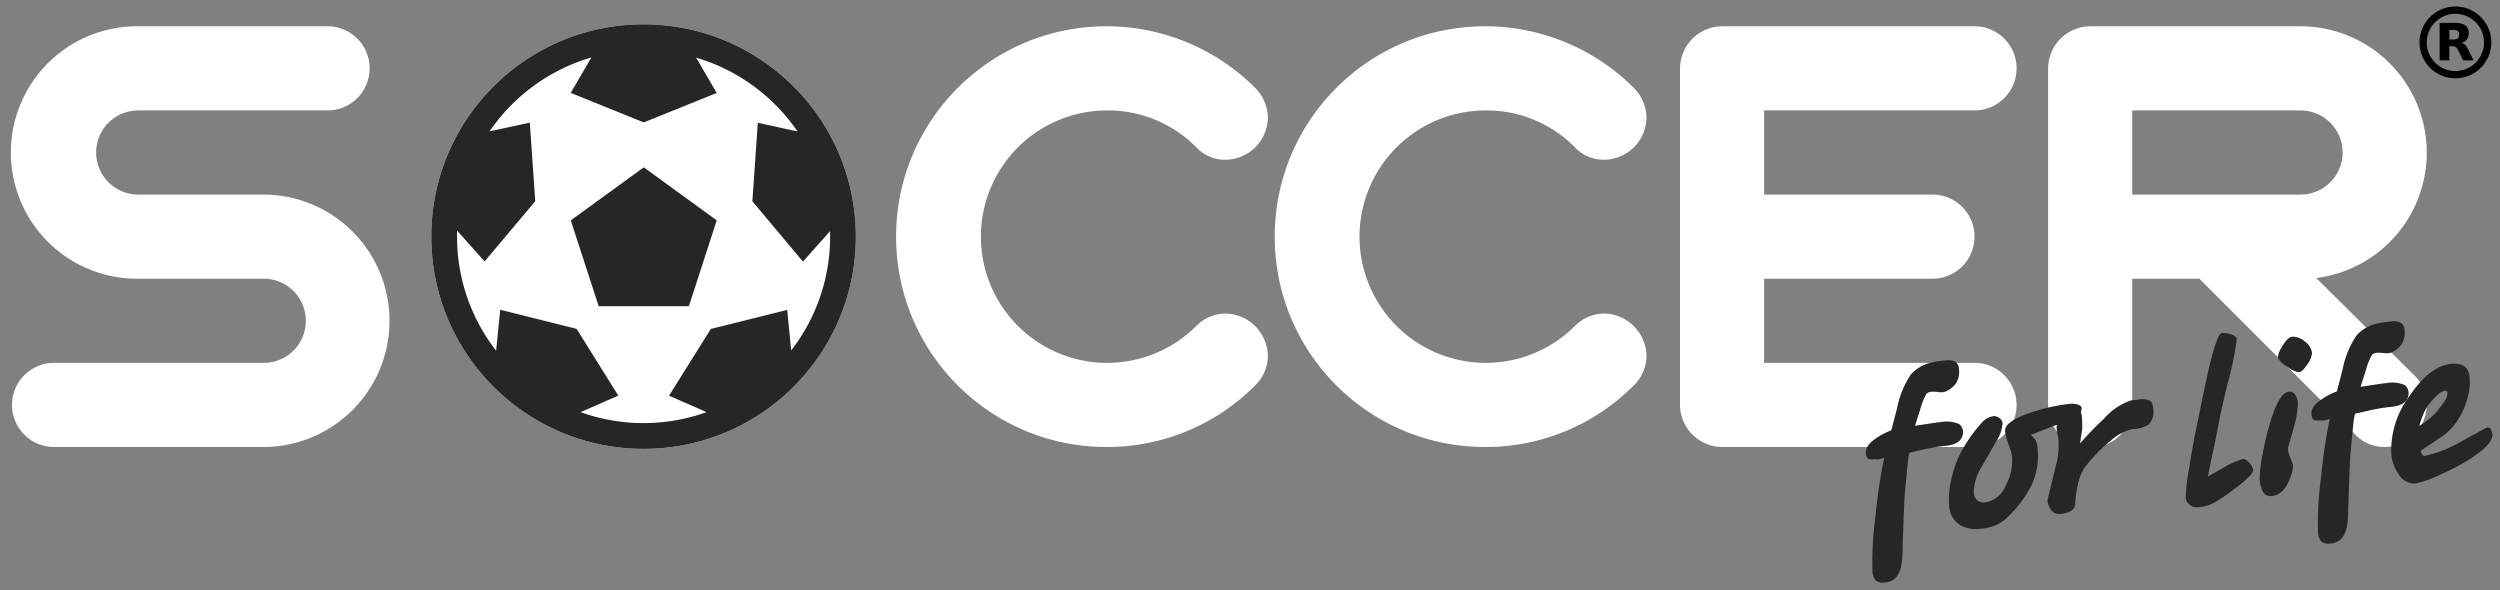 <svg id="Layer_1" xmlns="http://www.w3.org/2000/svg" viewBox="0 0 2299 543"><rect x="0" y="0" width="2299" height="543" fill="#808080" stroke="none"/><defs><style>.cls-1{fill:#fff;}.cls-2{fill:#252628;}</style></defs><path d="M2258,6a33,33,0,1,1-33,33A33,33,0,0,1,2258,6Zm0,59.35A26.32,26.32,0,1,0,2231.65,39,26.32,26.32,0,0,0,2258,65.35Z"/><path d="M2263.7,39.41a8.35,8.35,0,0,1,5.1,4.43c1,1.75,1.84,3.55,2.73,5.34,1,2,2,4,3,6.07,0,.09.08.18.14.31h-9.15a.45.45,0,0,1-.47-.28c-1.43-2.93-2.85-5.86-4.32-8.76a14.7,14.7,0,0,0-1.5-2.28,4.41,4.41,0,0,0-3.25-1.68c-1.16-.1-2.33-.06-3.49-.08l-.1,0v13h-8.9V21l.23,0c4.7,0,9.39,0,14.08,0a20.92,20.92,0,0,1,6.66,1,8.93,8.93,0,0,1,3.74,2.31,7.64,7.64,0,0,1,1.9,4.21,12,12,0,0,1-.27,5.23,7.92,7.92,0,0,1-4.64,5.08C2264.73,39,2264.23,39.2,2263.7,39.41Zm-11.28-3.08h.15c1.35,0,2.69,0,4,0a9.45,9.45,0,0,0,2-.28,3.28,3.28,0,0,0,2.6-2.49,6.52,6.52,0,0,0,0-3.34,3.1,3.1,0,0,0-2.37-2.42,11.37,11.37,0,0,0-2.17-.32c-1.34-.05-2.68,0-4,0h-.21Z"/><path class="cls-1" d="M243.18,333.68a38.69,38.69,0,0,0,0-77.37H127.12A116.07,116.07,0,1,1,125,24.17H301.21a38.69,38.69,0,0,1,0,77.38H127.12a38.69,38.69,0,0,0,0,77.38H243.19a116.07,116.07,0,0,1,0,232.13H49.74a38.69,38.69,0,0,1,0-77.38Z"/><path class="cls-1" d="M593.09,26.15c-105.72,0-191.42,85.71-191.42,191.42S487.37,409,593.09,409s191.42-85.71,191.42-191.43h0C784.51,111.86,698.81,26.15,593.09,26.15Z"/><polygon class="cls-1" points="550.53 281.56 524.89 202.65 592.01 153.88 659.12 202.65 633.49 281.56 550.53 281.56"/><path class="cls-1" d="M591.83,22.38c-107.81,0-195.2,87.39-195.2,195.19s87.39,195.2,195.2,195.2S787,325.38,787,217.57,699.58,22.5,591.83,22.38ZM727.59,322.24,723.9,285l-70.24,17.51-38.4,61.35L649.78,379a171.56,171.56,0,0,1-115.88,0l34.69-15.19-38.34-61.39L460,284.84l-3.76,37.67a170.6,170.6,0,0,1-35.95-104.94c0-1.84,0-3.67.09-5.51l25.24,28.39L492.21,185l-5-72.21-37,8a172.16,172.16,0,0,1,93.68-68l-19.07,32.6L592,112.57l67.11-27.09L640.14,53a172.16,172.16,0,0,1,93.27,67.89l-36.52-8-5,72.2,46.5,55.48,24.92-28c0,1.64.07,3.29.07,5A170.68,170.68,0,0,1,727.59,322.24Z"/><polygon class="cls-2" points="550.53 281.56 524.89 202.65 592.01 153.88 659.12 202.65 633.49 281.56 550.53 281.56"/><path class="cls-2" d="M591.83,22.38c-107.81,0-195.2,87.39-195.2,195.19s87.39,195.2,195.2,195.2S787,325.38,787,217.57,699.58,22.5,591.83,22.38ZM727.59,322.24,723.9,285l-70.24,17.51-38.4,61.35L649.78,379a171.56,171.56,0,0,1-115.88,0l34.69-15.19-38.34-61.39L460,284.84l-3.76,37.67a170.6,170.6,0,0,1-35.95-104.94c0-1.84,0-3.67.09-5.51l25.24,28.39L492.21,185l-5-72.21-37,8a172.16,172.16,0,0,1,93.68-68l-19.07,32.6L592,112.57l67.11-27.09L640.14,53a172.16,172.16,0,0,1,93.27,67.89l-36.52-8-5,72.2,46.5,55.48,24.92-28c0,1.64.07,3.29.07,5A170.68,170.68,0,0,1,727.59,322.24Z"/><path class="cls-1" d="M1017.84,411.06C911,411.24,824.24,324.79,824.06,218S910.33,24.36,1017.17,24.17A193.48,193.48,0,0,1,1154.45,81a39.51,39.51,0,0,1,11.49,27.2,39.36,39.36,0,0,1-38.69,38.69,36.11,36.11,0,0,1-27.2-11.49,114.25,114.25,0,0,0-82.21-33.85,116.07,116.07,0,1,0,82.21,198.28,38.45,38.45,0,0,1,27.2-11.49A39.79,39.79,0,0,1,1165.94,327a38.39,38.39,0,0,1-11.49,27.2A191.73,191.73,0,0,1,1017.84,411.06Z"/><path class="cls-1" d="M1366,411.06c-106.83.18-193.59-86.27-193.77-193.11s86.27-193.59,193.1-193.78A193.5,193.5,0,0,1,1502.64,81a39.56,39.56,0,0,1,11.49,27.2,39.37,39.37,0,0,1-38.69,38.69,36,36,0,0,1-27.2-11.49A114.27,114.27,0,0,0,1366,101.55a116.07,116.07,0,1,0,82.22,198.28,38.43,38.43,0,0,1,27.2-11.49A39.8,39.8,0,0,1,1514.13,327a38.43,38.43,0,0,1-11.49,27.2A191.73,191.73,0,0,1,1366,411.06Z"/><path class="cls-1" d="M1622.31,333.68h193.44a38.69,38.69,0,1,1,0,77.38H1583.62a39,39,0,0,1-38.68-38.69V62.86a39,39,0,0,1,38.68-38.69h232.13a38.69,38.69,0,1,1,0,77.38H1622.31v77.38h154.76a38.69,38.69,0,0,1,0,77.38H1622.31Z"/><path class="cls-1" d="M1960.82,372.37a38.69,38.69,0,1,1-77.37,0V62.86a39,39,0,0,1,38.69-38.69h193.44a116.23,116.23,0,0,1,14.51,231.53l90.08,89.47a37.08,37.08,0,0,1,11.47,27.2A39,39,0,0,1,2193,411.06a37.1,37.1,0,0,1-27.2-11.49L2022.49,256.31h-61.67Zm0-270.82v77.38h154.76a38.69,38.69,0,0,0,0-77.38Z"/><path class="cls-2" d="M1788.81,410a145.75,145.75,0,0,0-16.08,2.55q-3.56.68-16.75,3.73a40.58,40.58,0,0,0-1.47,8.18q-.69,6.24-2.64,27.25-.82,7.86-2.23,52.35a87.46,87.46,0,0,1-1.62,18.34,31.57,31.57,0,0,1-4,8.14,15.41,15.41,0,0,1-10.93,5.12,10.56,10.56,0,0,1-8.11-1.74,14.43,14.43,0,0,1-3.09-9.23,306.11,306.11,0,0,1,2.72-49.25,501.19,501.19,0,0,1,8.1-54.66,13.62,13.62,0,0,1-5.36,1.61l-1.87.17a8.31,8.31,0,0,0-2.11-.21,9.69,9.69,0,0,1-5.65-.63c-1-.67-1.64-2.45-1.89-5.34q-.54-6,7.84-12.26a65.33,65.33,0,0,1,15.57-8.37q3.43-13,5.26-20.18a86.33,86.33,0,0,1,12.63-31.06,35.24,35.24,0,0,1,16.9-10.59,84.21,84.21,0,0,1,15.53-2.5,14.32,14.32,0,0,1,8.55,1.25,8,8,0,0,1,3.33,6.62,19.58,19.58,0,0,1-2.57,12.95,22.2,22.2,0,0,1-9.29,7.62,10.42,10.42,0,0,1-3.34.86,30.37,30.37,0,0,1-4.57-.25,27.92,27.92,0,0,0-5.33-.21,7.41,7.41,0,0,0-4.76,1.84,56.44,56.44,0,0,0-5.6,14q-2.55,7.81-4.91,15.41c.87-.07,4.46-.61,10.76-1.59s10.58-1.59,12.83-1.79a30,30,0,0,1,16.84,1.74,9.08,9.08,0,0,1,3.69,7.46Q1805,408.61,1788.81,410Z"/><path class="cls-2" d="M1903.94,386.48q-9,2.88-19,6.59-1.83.74-17.22,6.82c1.27,1.54,2.6,3,4,4.4a23.74,23.74,0,0,1,2.18,9.67,62.58,62.58,0,0,1-6.69,34.13,110,110,0,0,1-19.88,26.4,41.27,41.27,0,0,1-11.58,8.42,48.74,48.74,0,0,1-15.63,3.44,28.78,28.78,0,0,1-17.15-3.24,21.71,21.71,0,0,1-10.52-18.23,82.29,82.29,0,0,1,3.17-28.9,88.29,88.29,0,0,1,8-20.63,134.48,134.48,0,0,1,18.9-26.69,18,18,0,0,1,10.67-6,7.94,7.94,0,0,1,5.36,1.73,6.54,6.54,0,0,1,3,4.94,36.45,36.45,0,0,1-6.42,17.61q-6.89,12.18-13.66,23.78a45,45,0,0,0-6.39,22.35,10.38,10.38,0,0,0,3,6.76,9.2,9.2,0,0,0,7.59,2.18,24.65,24.65,0,0,0,18.75-15.48,47.22,47.22,0,0,0,5.86-26.3,38.14,38.14,0,0,0-2.06-8.36,87.85,87.85,0,0,1-4.37-15.16q-.81-9.44,25.19-17.75a163,163,0,0,1,34.79-7.6,17.36,17.36,0,0,1,7,.72c2.14.69,3.28,1.67,3.38,2.92a9.15,9.15,0,0,1-3.32,7.5A15.93,15.93,0,0,1,1903.94,386.48Z"/><path class="cls-2" d="M1960.78,394.59a44.58,44.58,0,0,0-19.91,10.84,138.53,138.53,0,0,0-24.52,25.47,47.32,47.32,0,0,0-5.81,15.87,100.64,100.64,0,0,0-2.17,16.4q-.42,8.29-13.58,9.44a9.34,9.34,0,0,1-9.32-4.68,17.49,17.49,0,0,1-2.61-8.12q4.2-17,7.61-31.1a75.15,75.15,0,0,0,2.56-23.83,42.08,42.08,0,0,0-.8-4.86,37.43,37.43,0,0,1-.77-4.48c-.09-1-.18-2-.27-3l.56-2.33a34.59,34.59,0,0,1,4.67-11.59,10.24,10.24,0,0,1,7.29-5.56,9.58,9.58,0,0,1,6.94,2.33,10,10,0,0,1,3.77,7.34,80.18,80.18,0,0,1,.34,12.49c-.77,4.36-1.42,8.54-1.94,12.49q12.24-13.77,22.07-22.79A57.5,57.5,0,0,1,1960,368.12l3.57-.31c1.25-.12,2.51-.29,3.75-.53a19.58,19.58,0,0,1,9,.82c2.1.91,3.3,3.11,3.61,6.62a17.61,17.61,0,0,1-3.76,15.49A28.58,28.58,0,0,1,1960.78,394.59Z"/><path class="cls-2" d="M2052.3,451.44a152.91,152.91,0,0,1-18,11.81,42.16,42.16,0,0,1-14.41,3.35,8.73,8.73,0,0,1-6.29-2.49A9,9,0,0,1,2010,458a168.76,168.76,0,0,1,3-26.71q3.38-21.81,7.68-42.29,8.08-39.78,10.86-51.4,7.53-31,11.66-31.36a21.59,21.59,0,0,1,8.65,1.33q4.89,1.67,5.11,4.1a297.39,297.39,0,0,1-8.8,42.5q-5.85,24.21-7.5,33.46-2.72,14.46-4.08,20.64-3.22,15.09-6.29,29.94,6.49-3.6,13.19-7.41a75.24,75.24,0,0,1,19.15-8.69c1.75-.15,3.72,1,5.9,3.56a12.68,12.68,0,0,1,3.52,6.61q-.09,3.24-9.27,11.06Q2058.55,446.92,2052.3,451.44Z"/><path class="cls-2" d="M2113.14,370.83a89.63,89.63,0,0,1-4.18,23.7q-1.59,5.82-4.8,16.72a13.9,13.9,0,0,0,0,2.66,26.56,26.56,0,0,0,2.3,7.85,26,26,0,0,1,2.15,6.17,26.47,26.47,0,0,1-2,10q-5.88,17.22-17.55,18.23a8.14,8.14,0,0,1-8.59-4.94,30.85,30.85,0,0,1-2.46-10.79,122.08,122.08,0,0,1,2.87-23.56,232.25,232.25,0,0,1,9.5-36.68q7-19.36,14.55-20a5.8,5.8,0,0,1,5.65,2.72A16.55,16.55,0,0,1,2113.14,370.83Zm13-46.27a19.42,19.42,0,0,1-4.3,10.43q-4.59,7-7.8,7.32a23.1,23.1,0,0,1-10.06-4.62q-8.84-5.46-9.21-9.8a23.63,23.63,0,0,1,3.93-9.27q4.93-8.6,9.46-9a16.61,16.61,0,0,1,11.28,4.41,15.37,15.37,0,0,1,6.7,10.51Z"/><path class="cls-2" d="M2198.57,374.18a143.2,143.2,0,0,0-16.09,2.54q-3.54.67-16.73,3.73a38.59,38.59,0,0,0-1.47,8.18q-.69,6.24-2.65,27.25-.83,7.86-2.24,52.35a85.5,85.5,0,0,1-1.62,18.34,31.07,31.07,0,0,1-4,8.14,15.4,15.4,0,0,1-10.92,5.12,10.55,10.55,0,0,1-8.12-1.74,14.43,14.43,0,0,1-3.09-9.23,306.11,306.11,0,0,1,2.72-49.25,498.79,498.79,0,0,1,8.11-54.66,13.72,13.72,0,0,1-5.36,1.61l-1.88.17a8.31,8.31,0,0,0-2.11-.21,9.69,9.69,0,0,1-5.65-.63c-1-.68-1.64-2.45-1.89-5.34q-.53-6,7.85-12.26a64.91,64.91,0,0,1,15.56-8.37q3.43-13,5.26-20.18a86.15,86.15,0,0,1,12.64-31.07,35.13,35.13,0,0,1,16.9-10.58,83.87,83.87,0,0,1,15.51-2.5,14.25,14.25,0,0,1,8.55,1.25,7.93,7.93,0,0,1,3.33,6.63,19.57,19.57,0,0,1-2.56,12.93,22.21,22.21,0,0,1-9.29,7.63,10.42,10.42,0,0,1-3.34.86,30.52,30.52,0,0,1-4.58-.26,29.54,29.54,0,0,0-5.32-.21,7.4,7.4,0,0,0-4.76,1.85,55.91,55.91,0,0,0-5.6,14q-2.57,7.8-4.92,15.41c.88-.07,4.47-.62,10.76-1.6s10.58-1.59,12.84-1.78a29.94,29.94,0,0,1,16.84,1.74,9.08,9.08,0,0,1,3.69,7.48Q2214.76,372.75,2198.57,374.18Z"/><path class="cls-2" d="M2271.09,347a55.27,55.27,0,0,1-1.37,16.81A72.16,72.16,0,0,1,2261,385a55.13,55.13,0,0,1-13.65,15.22q-10.74,7.2-21.3,14.38c.35,1.1.6,1.91.78,2.39.77,1.58,1.72,2.33,2.85,2.23a113,113,0,0,0,33.91-13.4q11.58-6.33,23.35-12.66a3.29,3.29,0,0,1,3.33,1.21,18.6,18.6,0,0,1,1.75,4.79q.71,8.08-15.38,19.36a181.86,181.86,0,0,1-32.39,17.81,96.28,96.28,0,0,1-23.35,8.3,16.92,16.92,0,0,1-15.39-9.08,36.36,36.36,0,0,1-6.48-17.64,83,83,0,0,1,16.65-53.6q18.87-28,38.83-29.76Q2269.88,333.22,2271.09,347Zm-22.26,12.2a13,13,0,0,0-6.9,3.63,65.88,65.88,0,0,0-7,7.34,41.9,41.9,0,0,0-6.38,10.52,86.29,86.29,0,0,0-3.77,11,76.56,76.56,0,0,0,11-8.17,46.14,46.14,0,0,0,6.59-7,76.2,76.2,0,0,0,6.1-8.32,13,13,0,0,0,2.16-7.76c-1-.8-1.55-1.18-1.8-1.16Z"/></svg>